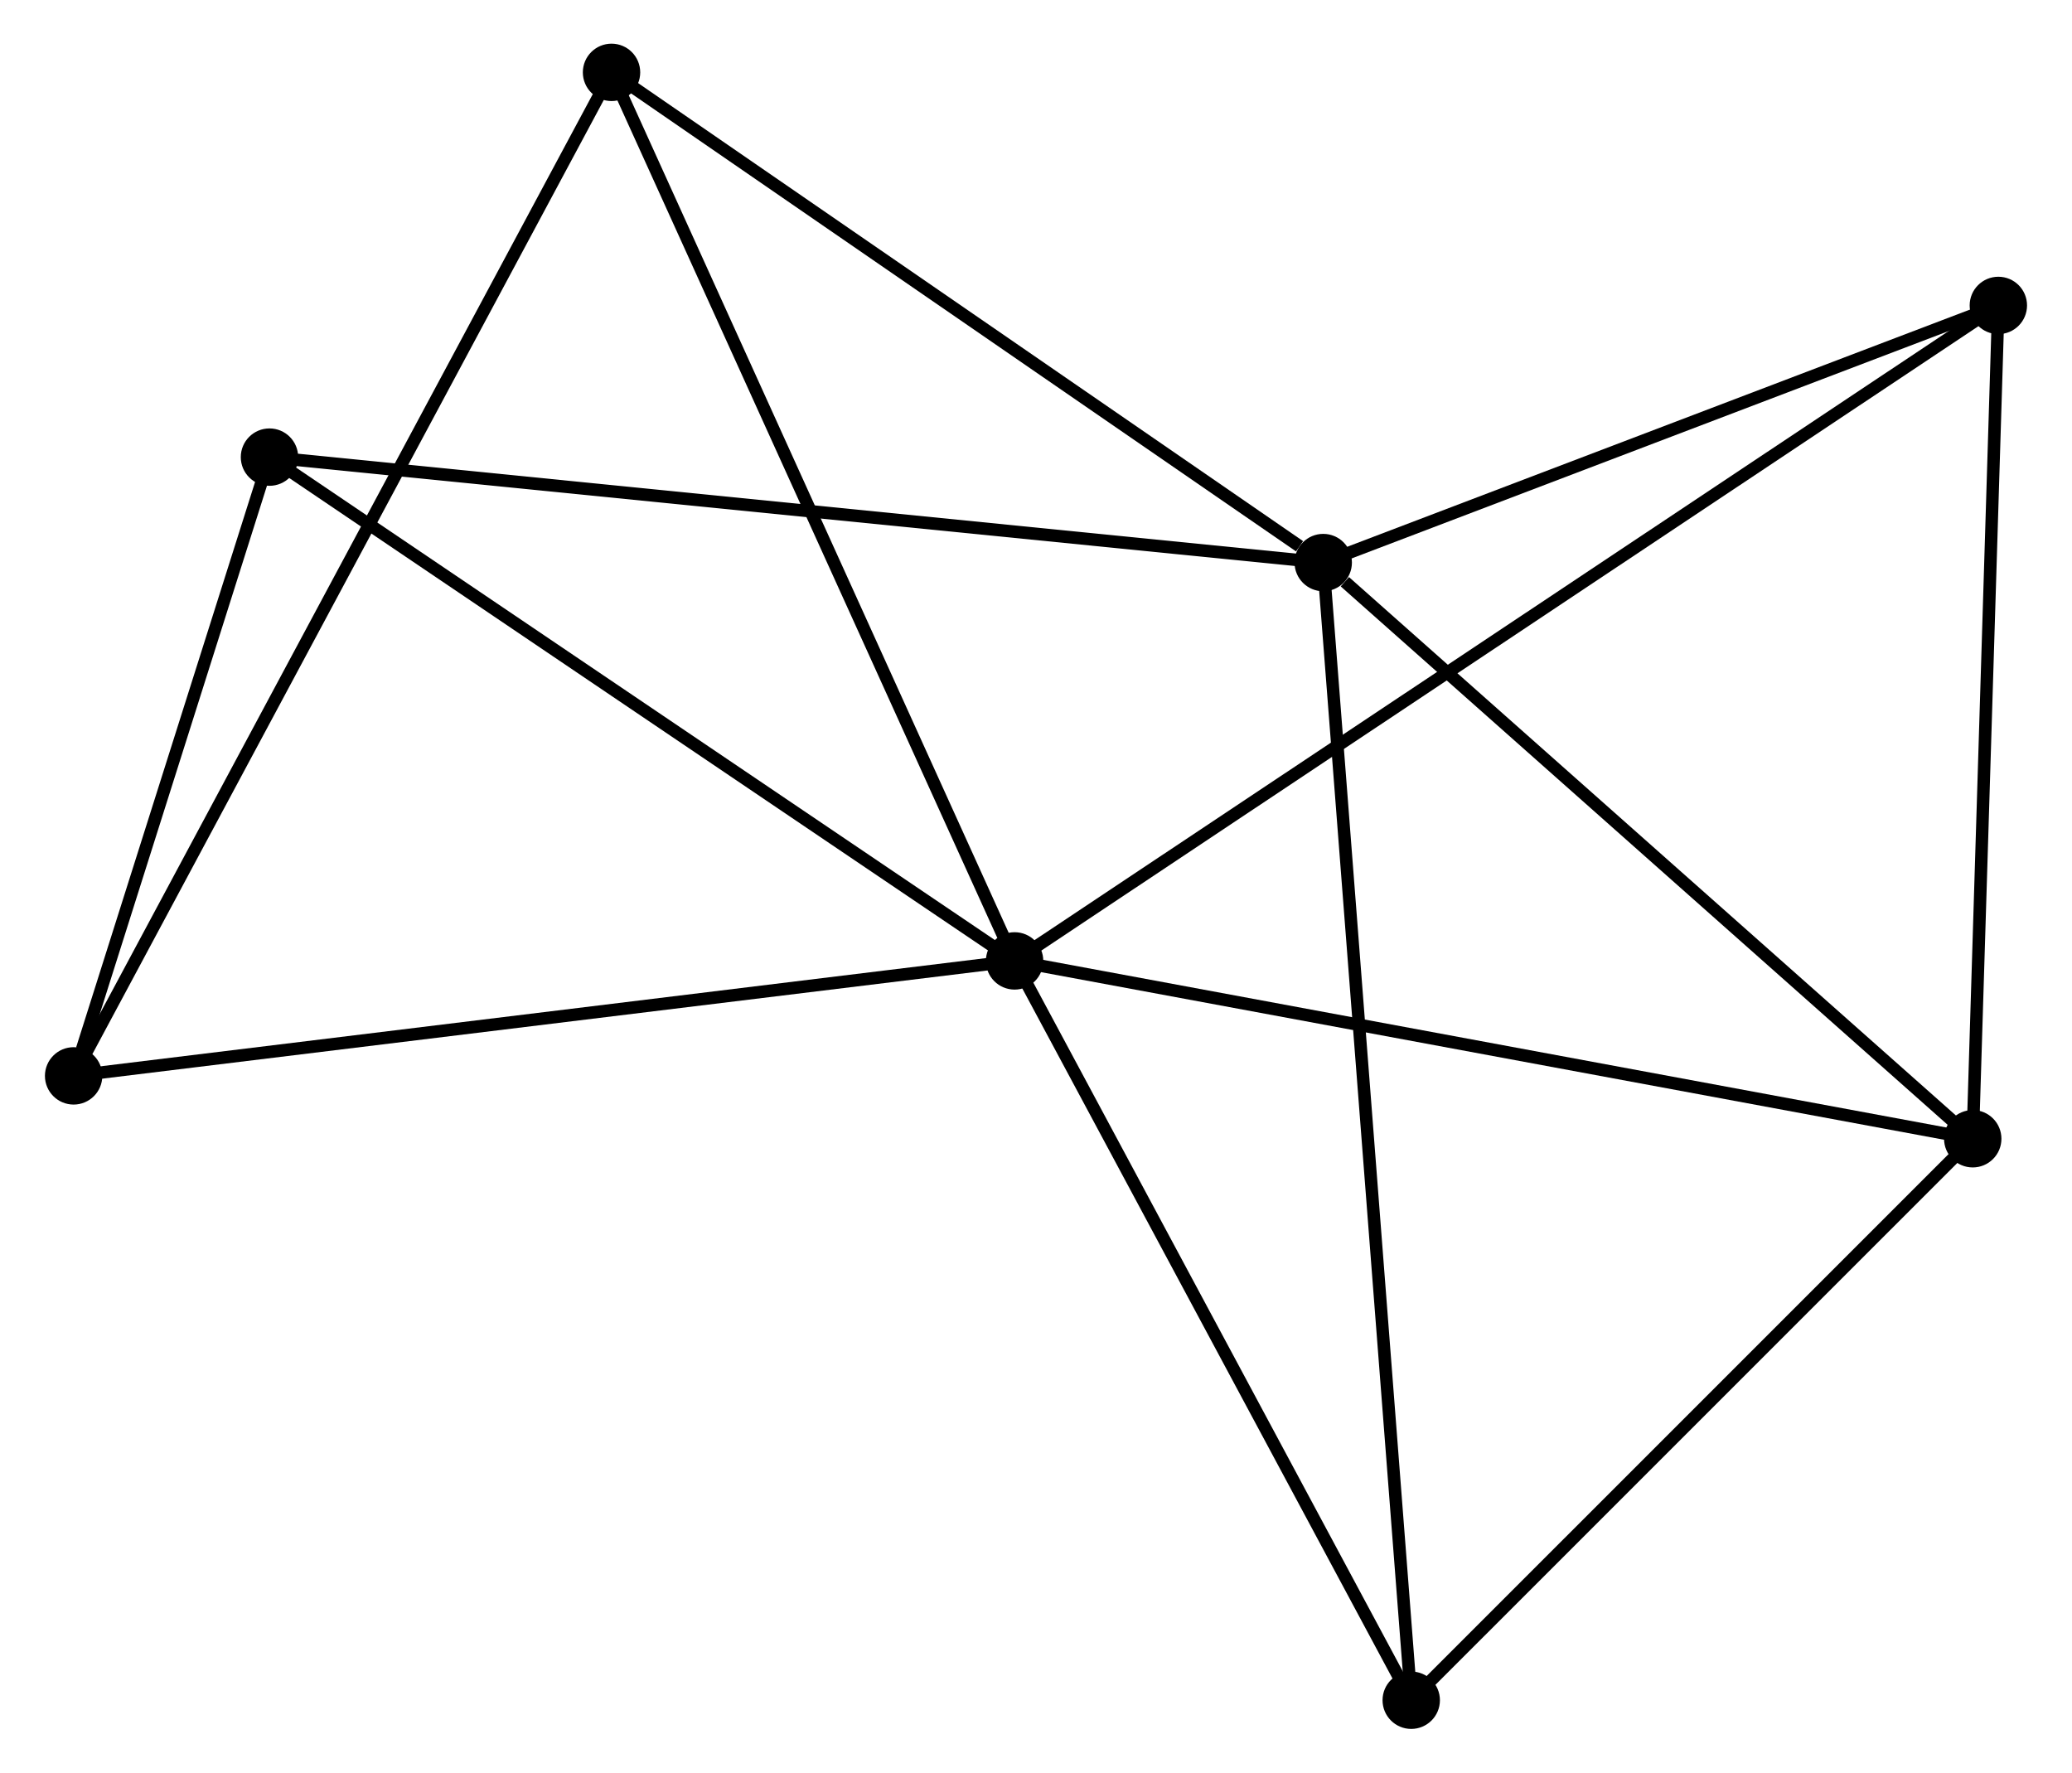<?xml version="1.0" encoding="UTF-8" standalone="no"?>
<!DOCTYPE svg PUBLIC "-//W3C//DTD SVG 1.1//EN"
 "http://www.w3.org/Graphics/SVG/1.1/DTD/svg11.dtd">
<!-- Generated by graphviz version 2.36.0 (20140111.2315)
 -->
<!-- Title: %3 Pages: 1 -->
<svg width="166pt" height="142pt"
 viewBox="0.00 0.00 165.89 142.08" xmlns="http://www.w3.org/2000/svg" xmlns:xlink="http://www.w3.org/1999/xlink">
<g id="graph0" class="graph" transform="scale(1 1) rotate(0) translate(4 138.077)">
<title>%3</title>
<!-- 0 -->
<g id="node1" class="node"><title>0</title>
<ellipse fill="black" stroke="black" cx="77.229" cy="-61.059" rx="1.8" ry="1.8"/>
</g>
<!-- 2 -->
<g id="node2" class="node"><title>2</title>
<ellipse fill="black" stroke="black" cx="154.035" cy="-46.804" rx="1.8" ry="1.8"/>
</g>
<!-- 0&#45;&#45;2 -->
<g id="edge1" class="edge"><title>0&#45;&#45;2</title>
<path fill="none" stroke="black" d="M79.128,-60.707C89.754,-58.735 141.75,-49.084 152.203,-47.145"/>
</g>
<!-- 3 -->
<g id="node3" class="node"><title>3</title>
<ellipse fill="black" stroke="black" cx="1.8" cy="-51.843" rx="1.8" ry="1.8"/>
</g>
<!-- 0&#45;&#45;3 -->
<g id="edge2" class="edge"><title>0&#45;&#45;3</title>
<path fill="none" stroke="black" d="M75.365,-60.832C64.929,-59.556 13.864,-53.317 3.599,-52.063"/>
</g>
<!-- 4 -->
<g id="node4" class="node"><title>4</title>
<ellipse fill="black" stroke="black" cx="17.5" cy="-101.438" rx="1.8" ry="1.8"/>
</g>
<!-- 0&#45;&#45;4 -->
<g id="edge3" class="edge"><title>0&#45;&#45;4</title>
<path fill="none" stroke="black" d="M75.506,-62.224C66.784,-68.121 27.587,-94.619 19.116,-100.345"/>
</g>
<!-- 5 -->
<g id="node5" class="node"><title>5</title>
<ellipse fill="black" stroke="black" cx="44.919" cy="-132.277" rx="1.8" ry="1.8"/>
</g>
<!-- 0&#45;&#45;5 -->
<g id="edge4" class="edge"><title>0&#45;&#45;5</title>
<path fill="none" stroke="black" d="M76.43,-62.82C71.96,-72.673 50.086,-120.887 45.689,-130.579"/>
</g>
<!-- 6 -->
<g id="node6" class="node"><title>6</title>
<ellipse fill="black" stroke="black" cx="156.088" cy="-113.596" rx="1.8" ry="1.8"/>
</g>
<!-- 0&#45;&#45;6 -->
<g id="edge5" class="edge"><title>0&#45;&#45;6</title>
<path fill="none" stroke="black" d="M78.876,-62.157C89.139,-68.994 144.213,-105.685 154.45,-112.505"/>
</g>
<!-- 7 -->
<g id="node7" class="node"><title>7</title>
<ellipse fill="black" stroke="black" cx="109.024" cy="-1.8" rx="1.8" ry="1.8"/>
</g>
<!-- 0&#45;&#45;7 -->
<g id="edge6" class="edge"><title>0&#45;&#45;7</title>
<path fill="none" stroke="black" d="M78.146,-59.35C82.789,-50.696 103.654,-11.808 108.163,-3.404"/>
</g>
<!-- 2&#45;&#45;6 -->
<g id="edge12" class="edge"><title>2&#45;&#45;6</title>
<path fill="none" stroke="black" d="M154.094,-48.731C154.394,-58.485 155.741,-102.316 156.032,-111.788"/>
</g>
<!-- 2&#45;&#45;7 -->
<g id="edge13" class="edge"><title>2&#45;&#45;7</title>
<path fill="none" stroke="black" d="M152.537,-45.307C145.703,-38.474 117.514,-10.289 110.573,-3.349"/>
</g>
<!-- 3&#45;&#45;4 -->
<g id="edge14" class="edge"><title>3&#45;&#45;4</title>
<path fill="none" stroke="black" d="M2.475,-53.974C5.057,-62.132 14.297,-91.322 16.845,-99.37"/>
</g>
<!-- 3&#45;&#45;5 -->
<g id="edge15" class="edge"><title>3&#45;&#45;5</title>
<path fill="none" stroke="black" d="M2.701,-53.523C8.312,-63.991 38.426,-120.166 44.023,-130.607"/>
</g>
<!-- 1 -->
<g id="node8" class="node"><title>1</title>
<ellipse fill="black" stroke="black" cx="101.97" cy="-92.986" rx="1.8" ry="1.8"/>
</g>
<!-- 1&#45;&#45;2 -->
<g id="edge7" class="edge"><title>1&#45;&#45;2</title>
<path fill="none" stroke="black" d="M103.703,-91.449C111.749,-84.312 145.387,-54.475 152.649,-48.034"/>
</g>
<!-- 1&#45;&#45;4 -->
<g id="edge8" class="edge"><title>1&#45;&#45;4</title>
<path fill="none" stroke="black" d="M99.882,-93.194C88.196,-94.364 31.01,-100.086 19.515,-101.236"/>
</g>
<!-- 1&#45;&#45;5 -->
<g id="edge9" class="edge"><title>1&#45;&#45;5</title>
<path fill="none" stroke="black" d="M100.072,-94.293C91.256,-100.365 54.395,-125.751 46.437,-131.232"/>
</g>
<!-- 1&#45;&#45;6 -->
<g id="edge10" class="edge"><title>1&#45;&#45;6</title>
<path fill="none" stroke="black" d="M103.771,-93.671C111.987,-96.8 145.88,-109.708 154.225,-112.886"/>
</g>
<!-- 1&#45;&#45;7 -->
<g id="edge11" class="edge"><title>1&#45;&#45;7</title>
<path fill="none" stroke="black" d="M102.118,-91.081C103.036,-79.214 107.962,-15.53 108.877,-3.694"/>
</g>
</g>
</svg>
